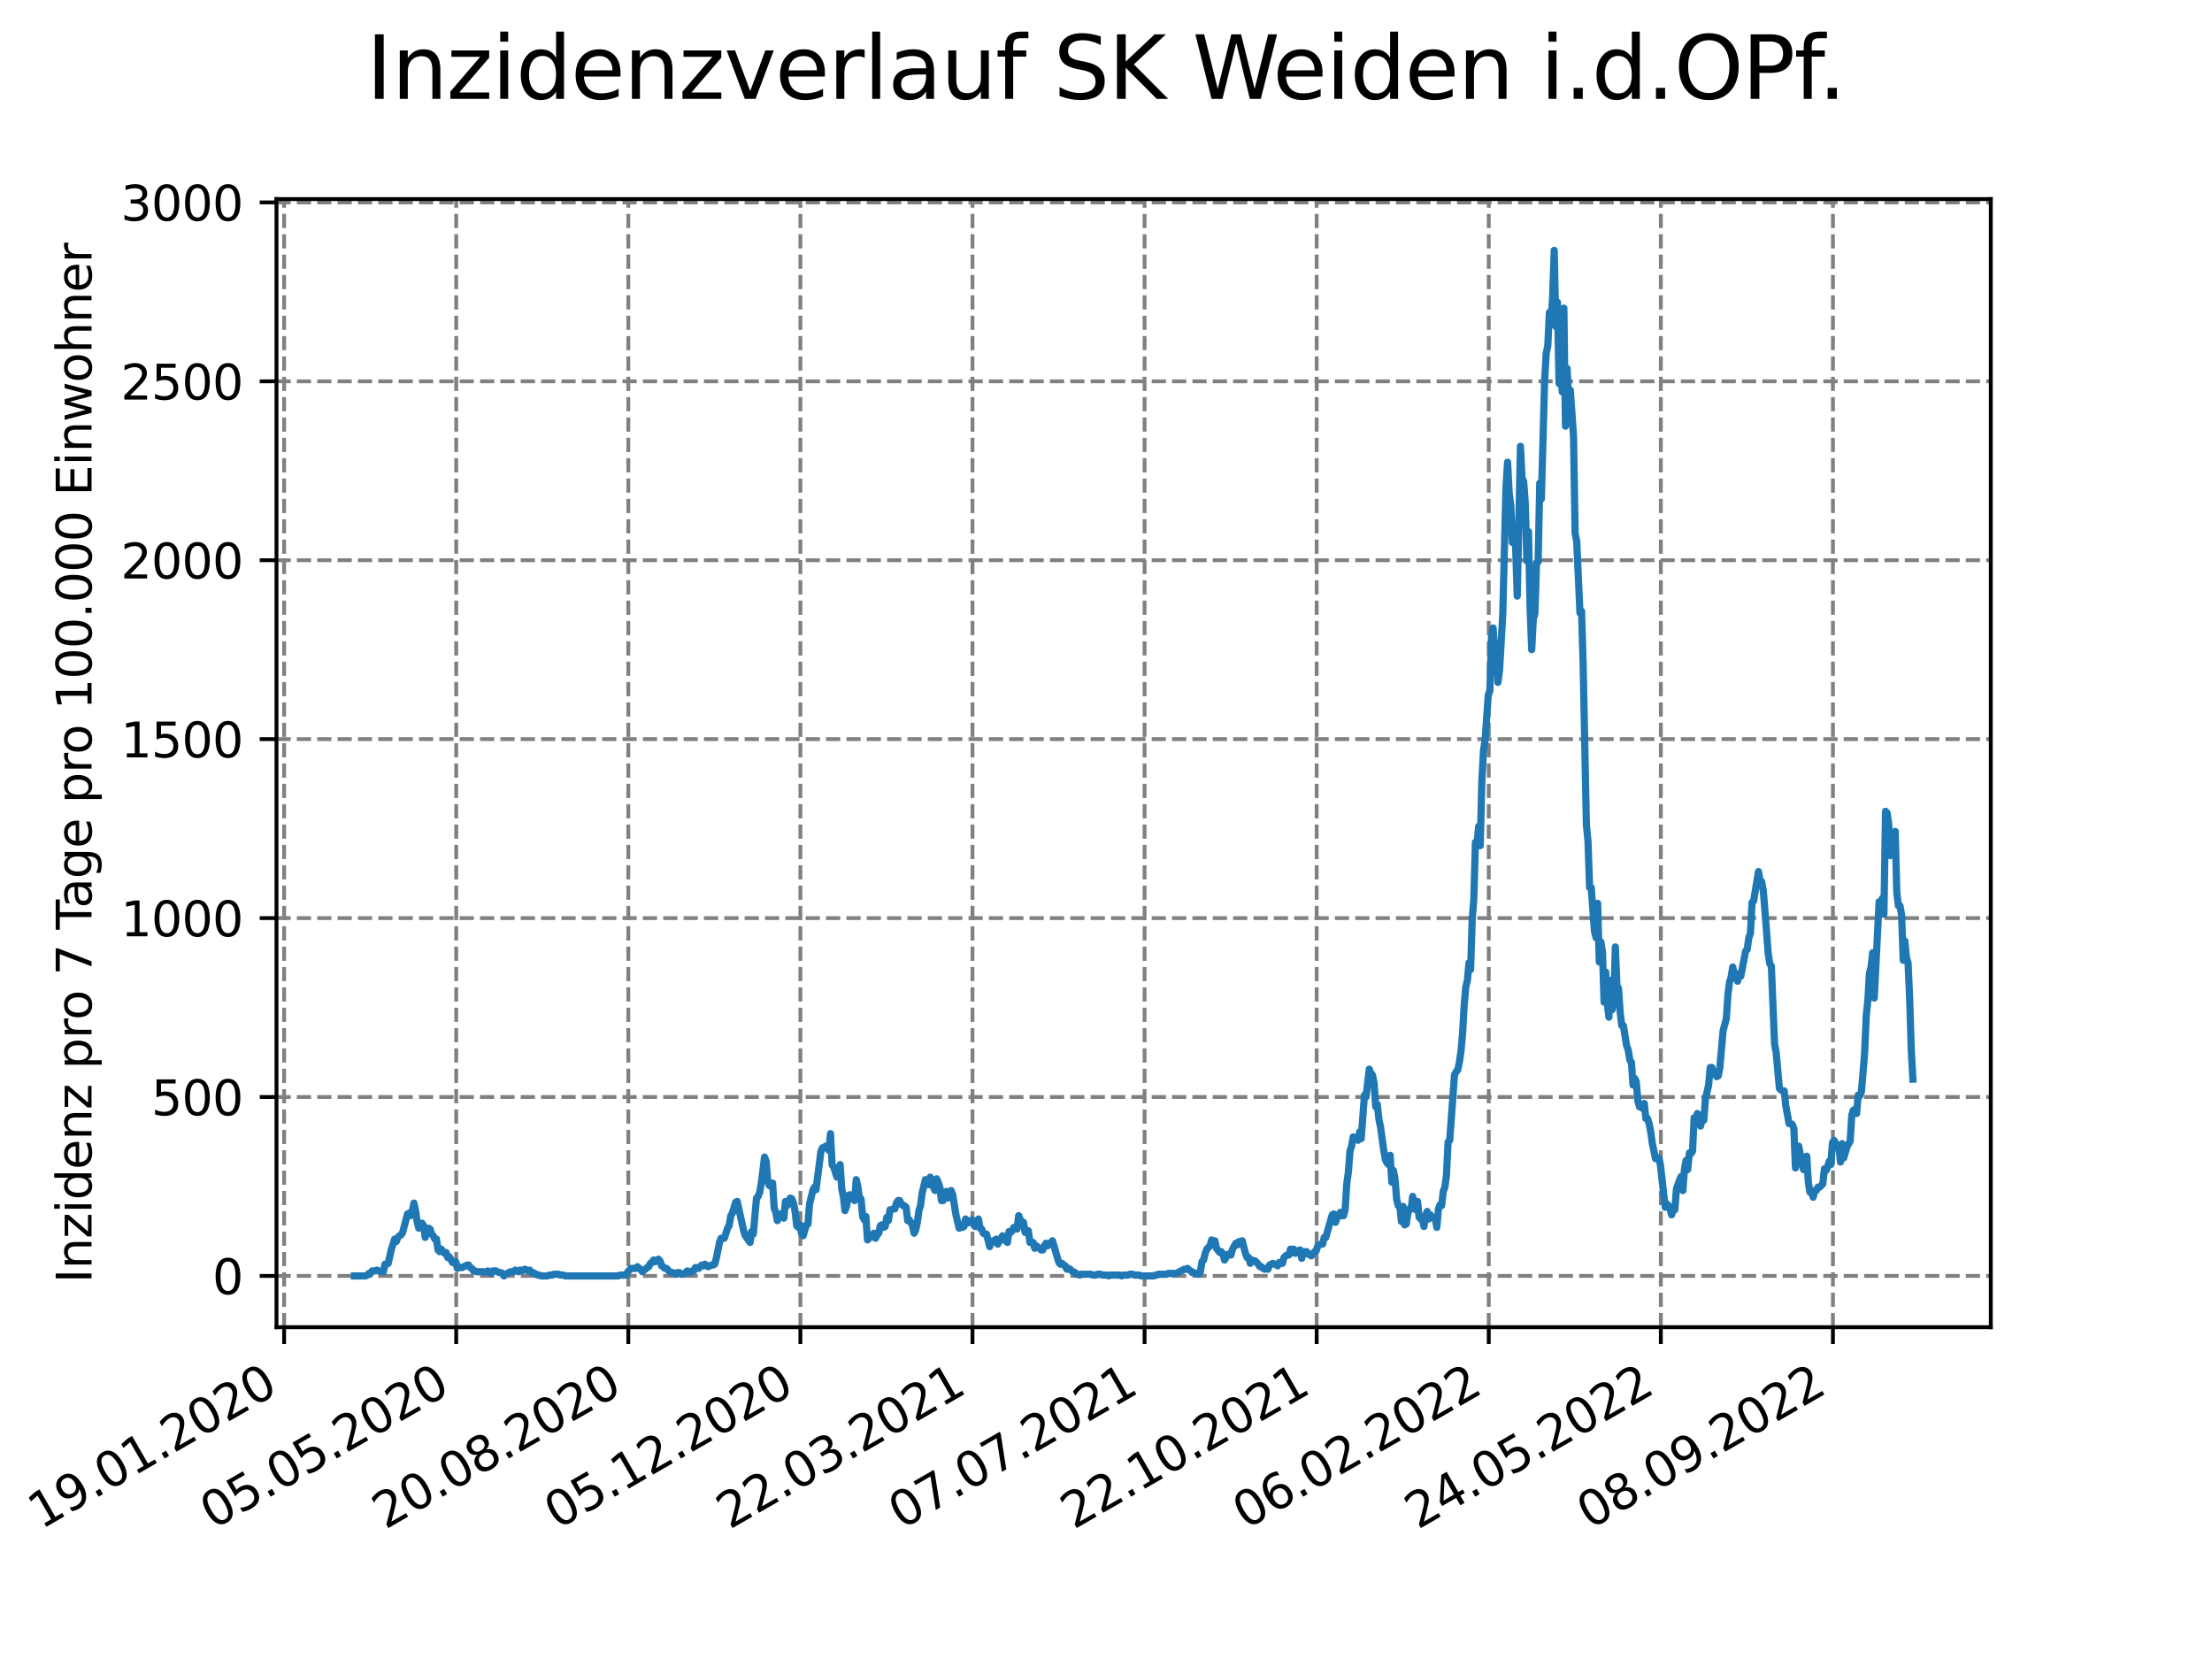 <?xml version="1.0" encoding="utf-8" standalone="no"?>
<!DOCTYPE svg PUBLIC "-//W3C//DTD SVG 1.1//EN"
  "http://www.w3.org/Graphics/SVG/1.1/DTD/svg11.dtd">
<svg xmlns:xlink="http://www.w3.org/1999/xlink" width="460.8pt" height="345.6pt" viewBox="0 0 460.8 345.6" xmlns="http://www.w3.org/2000/svg" version="1.1">
 <defs>
  <style type="text/css">*{stroke-linejoin: round; stroke-linecap: butt}</style>
 </defs>
 <g id="figure_1">
  <g id="patch_1">
   <path d="M 0 345.6 
L 460.8 345.6 
L 460.8 0 
L 0 0 
z
" style="fill: #ffffff"/>
  </g>
  <g id="axes_1">
   <g id="patch_2">
    <path d="M 57.6 276.48 
L 414.72 276.48 
L 414.72 41.472 
L 57.6 41.472 
z
" style="fill: #ffffff"/>
   </g>
   <g id="matplotlib.axis_1">
    <g id="xtick_1">
     <g id="line2d_1">
      <path d="M 59.189 276.48 
L 59.189 41.472 
" clip-path="url(#pbf5e1abeb4)" style="fill: none; stroke-dasharray: 2.96,1.28; stroke-dashoffset: 0; stroke: #808080; stroke-width: 0.8"/>
     </g>
     <g id="line2d_2">
      <defs>
       <path id="m4f4d64943b" d="M 0 0 
L 0 3.5 
" style="stroke: #000000; stroke-width: 0.8"/>
      </defs>
      <g>
       <use xlink:href="#m4f4d64943b" x="59.189" y="276.48" style="stroke: #000000; stroke-width: 0.8"/>
      </g>
     </g>
     <g id="text_1">
      <!-- 19.01.2020 -->
      <g transform="translate(8.563 318.689) rotate(-30) scale(0.1 -0.1)">
       <defs>
        <path id="DejaVuSans-31" d="M 794 531 
L 1825 531 
L 1825 4091 
L 703 3866 
L 703 4441 
L 1819 4666 
L 2450 4666 
L 2450 531 
L 3481 531 
L 3481 0 
L 794 0 
L 794 531 
z
" transform="scale(0.016)"/>
        <path id="DejaVuSans-39" d="M 703 97 
L 703 672 
Q 941 559 1184 500 
Q 1428 441 1663 441 
Q 2288 441 2617 861 
Q 2947 1281 2994 2138 
Q 2813 1869 2534 1725 
Q 2256 1581 1919 1581 
Q 1219 1581 811 2004 
Q 403 2428 403 3163 
Q 403 3881 828 4315 
Q 1253 4750 1959 4750 
Q 2769 4750 3195 4129 
Q 3622 3509 3622 2328 
Q 3622 1225 3098 567 
Q 2575 -91 1691 -91 
Q 1453 -91 1209 -44 
Q 966 3 703 97 
z
M 1959 2075 
Q 2384 2075 2632 2365 
Q 2881 2656 2881 3163 
Q 2881 3666 2632 3958 
Q 2384 4250 1959 4250 
Q 1534 4250 1286 3958 
Q 1038 3666 1038 3163 
Q 1038 2656 1286 2365 
Q 1534 2075 1959 2075 
z
" transform="scale(0.016)"/>
        <path id="DejaVuSans-2e" d="M 684 794 
L 1344 794 
L 1344 0 
L 684 0 
L 684 794 
z
" transform="scale(0.016)"/>
        <path id="DejaVuSans-30" d="M 2034 4250 
Q 1547 4250 1301 3770 
Q 1056 3291 1056 2328 
Q 1056 1369 1301 889 
Q 1547 409 2034 409 
Q 2525 409 2770 889 
Q 3016 1369 3016 2328 
Q 3016 3291 2770 3770 
Q 2525 4250 2034 4250 
z
M 2034 4750 
Q 2819 4750 3233 4129 
Q 3647 3509 3647 2328 
Q 3647 1150 3233 529 
Q 2819 -91 2034 -91 
Q 1250 -91 836 529 
Q 422 1150 422 2328 
Q 422 3509 836 4129 
Q 1250 4750 2034 4750 
z
" transform="scale(0.016)"/>
        <path id="DejaVuSans-32" d="M 1228 531 
L 3431 531 
L 3431 0 
L 469 0 
L 469 531 
Q 828 903 1448 1529 
Q 2069 2156 2228 2338 
Q 2531 2678 2651 2914 
Q 2772 3150 2772 3378 
Q 2772 3750 2511 3984 
Q 2250 4219 1831 4219 
Q 1534 4219 1204 4116 
Q 875 4013 500 3803 
L 500 4441 
Q 881 4594 1212 4672 
Q 1544 4750 1819 4750 
Q 2544 4750 2975 4387 
Q 3406 4025 3406 3419 
Q 3406 3131 3298 2873 
Q 3191 2616 2906 2266 
Q 2828 2175 2409 1742 
Q 1991 1309 1228 531 
z
" transform="scale(0.016)"/>
       </defs>
       <use xlink:href="#DejaVuSans-31"/>
       <use xlink:href="#DejaVuSans-39" x="63.623"/>
       <use xlink:href="#DejaVuSans-2e" x="127.246"/>
       <use xlink:href="#DejaVuSans-30" x="159.033"/>
       <use xlink:href="#DejaVuSans-31" x="222.656"/>
       <use xlink:href="#DejaVuSans-2e" x="286.279"/>
       <use xlink:href="#DejaVuSans-32" x="318.066"/>
       <use xlink:href="#DejaVuSans-30" x="381.689"/>
       <use xlink:href="#DejaVuSans-32" x="445.312"/>
       <use xlink:href="#DejaVuSans-30" x="508.936"/>
      </g>
     </g>
    </g>
    <g id="xtick_2">
     <g id="line2d_3">
      <path d="M 95.038 276.48 
L 95.038 41.472 
" clip-path="url(#pbf5e1abeb4)" style="fill: none; stroke-dasharray: 2.96,1.28; stroke-dashoffset: 0; stroke: #808080; stroke-width: 0.8"/>
     </g>
     <g id="line2d_4">
      <g>
       <use xlink:href="#m4f4d64943b" x="95.038" y="276.48" style="stroke: #000000; stroke-width: 0.8"/>
      </g>
     </g>
     <g id="text_2">
      <!-- 05.05.2020 -->
      <g transform="translate(44.413 318.689) rotate(-30) scale(0.1 -0.1)">
       <defs>
        <path id="DejaVuSans-35" d="M 691 4666 
L 3169 4666 
L 3169 4134 
L 1269 4134 
L 1269 2991 
Q 1406 3038 1543 3061 
Q 1681 3084 1819 3084 
Q 2600 3084 3056 2656 
Q 3513 2228 3513 1497 
Q 3513 744 3044 326 
Q 2575 -91 1722 -91 
Q 1428 -91 1123 -41 
Q 819 9 494 109 
L 494 744 
Q 775 591 1075 516 
Q 1375 441 1709 441 
Q 2250 441 2565 725 
Q 2881 1009 2881 1497 
Q 2881 1984 2565 2268 
Q 2250 2553 1709 2553 
Q 1456 2553 1204 2497 
Q 953 2441 691 2322 
L 691 4666 
z
" transform="scale(0.016)"/>
       </defs>
       <use xlink:href="#DejaVuSans-30"/>
       <use xlink:href="#DejaVuSans-35" x="63.623"/>
       <use xlink:href="#DejaVuSans-2e" x="127.246"/>
       <use xlink:href="#DejaVuSans-30" x="159.033"/>
       <use xlink:href="#DejaVuSans-35" x="222.656"/>
       <use xlink:href="#DejaVuSans-2e" x="286.279"/>
       <use xlink:href="#DejaVuSans-32" x="318.066"/>
       <use xlink:href="#DejaVuSans-30" x="381.689"/>
       <use xlink:href="#DejaVuSans-32" x="445.312"/>
       <use xlink:href="#DejaVuSans-30" x="508.936"/>
      </g>
     </g>
    </g>
    <g id="xtick_3">
     <g id="line2d_5">
      <path d="M 130.887 276.48 
L 130.887 41.472 
" clip-path="url(#pbf5e1abeb4)" style="fill: none; stroke-dasharray: 2.96,1.28; stroke-dashoffset: 0; stroke: #808080; stroke-width: 0.8"/>
     </g>
     <g id="line2d_6">
      <g>
       <use xlink:href="#m4f4d64943b" x="130.887" y="276.48" style="stroke: #000000; stroke-width: 0.8"/>
      </g>
     </g>
     <g id="text_3">
      <!-- 20.08.2020 -->
      <g transform="translate(80.262 318.689) rotate(-30) scale(0.1 -0.1)">
       <defs>
        <path id="DejaVuSans-38" d="M 2034 2216 
Q 1584 2216 1326 1975 
Q 1069 1734 1069 1313 
Q 1069 891 1326 650 
Q 1584 409 2034 409 
Q 2484 409 2743 651 
Q 3003 894 3003 1313 
Q 3003 1734 2745 1975 
Q 2488 2216 2034 2216 
z
M 1403 2484 
Q 997 2584 770 2862 
Q 544 3141 544 3541 
Q 544 4100 942 4425 
Q 1341 4750 2034 4750 
Q 2731 4750 3128 4425 
Q 3525 4100 3525 3541 
Q 3525 3141 3298 2862 
Q 3072 2584 2669 2484 
Q 3125 2378 3379 2068 
Q 3634 1759 3634 1313 
Q 3634 634 3220 271 
Q 2806 -91 2034 -91 
Q 1263 -91 848 271 
Q 434 634 434 1313 
Q 434 1759 690 2068 
Q 947 2378 1403 2484 
z
M 1172 3481 
Q 1172 3119 1398 2916 
Q 1625 2713 2034 2713 
Q 2441 2713 2670 2916 
Q 2900 3119 2900 3481 
Q 2900 3844 2670 4047 
Q 2441 4250 2034 4250 
Q 1625 4250 1398 4047 
Q 1172 3844 1172 3481 
z
" transform="scale(0.016)"/>
       </defs>
       <use xlink:href="#DejaVuSans-32"/>
       <use xlink:href="#DejaVuSans-30" x="63.623"/>
       <use xlink:href="#DejaVuSans-2e" x="127.246"/>
       <use xlink:href="#DejaVuSans-30" x="159.033"/>
       <use xlink:href="#DejaVuSans-38" x="222.656"/>
       <use xlink:href="#DejaVuSans-2e" x="286.279"/>
       <use xlink:href="#DejaVuSans-32" x="318.066"/>
       <use xlink:href="#DejaVuSans-30" x="381.689"/>
       <use xlink:href="#DejaVuSans-32" x="445.312"/>
       <use xlink:href="#DejaVuSans-30" x="508.936"/>
      </g>
     </g>
    </g>
    <g id="xtick_4">
     <g id="line2d_7">
      <path d="M 166.737 276.48 
L 166.737 41.472 
" clip-path="url(#pbf5e1abeb4)" style="fill: none; stroke-dasharray: 2.96,1.28; stroke-dashoffset: 0; stroke: #808080; stroke-width: 0.8"/>
     </g>
     <g id="line2d_8">
      <g>
       <use xlink:href="#m4f4d64943b" x="166.737" y="276.48" style="stroke: #000000; stroke-width: 0.8"/>
      </g>
     </g>
     <g id="text_4">
      <!-- 05.12.2020 -->
      <g transform="translate(116.112 318.689) rotate(-30) scale(0.1 -0.1)">
       <use xlink:href="#DejaVuSans-30"/>
       <use xlink:href="#DejaVuSans-35" x="63.623"/>
       <use xlink:href="#DejaVuSans-2e" x="127.246"/>
       <use xlink:href="#DejaVuSans-31" x="159.033"/>
       <use xlink:href="#DejaVuSans-32" x="222.656"/>
       <use xlink:href="#DejaVuSans-2e" x="286.279"/>
       <use xlink:href="#DejaVuSans-32" x="318.066"/>
       <use xlink:href="#DejaVuSans-30" x="381.689"/>
       <use xlink:href="#DejaVuSans-32" x="445.312"/>
       <use xlink:href="#DejaVuSans-30" x="508.936"/>
      </g>
     </g>
    </g>
    <g id="xtick_5">
     <g id="line2d_9">
      <path d="M 202.586 276.48 
L 202.586 41.472 
" clip-path="url(#pbf5e1abeb4)" style="fill: none; stroke-dasharray: 2.96,1.28; stroke-dashoffset: 0; stroke: #808080; stroke-width: 0.8"/>
     </g>
     <g id="line2d_10">
      <g>
       <use xlink:href="#m4f4d64943b" x="202.586" y="276.48" style="stroke: #000000; stroke-width: 0.8"/>
      </g>
     </g>
     <g id="text_5">
      <!-- 22.03.2021 -->
      <g transform="translate(151.961 318.689) rotate(-30) scale(0.1 -0.1)">
       <defs>
        <path id="DejaVuSans-33" d="M 2597 2516 
Q 3050 2419 3304 2112 
Q 3559 1806 3559 1356 
Q 3559 666 3084 287 
Q 2609 -91 1734 -91 
Q 1441 -91 1130 -33 
Q 819 25 488 141 
L 488 750 
Q 750 597 1062 519 
Q 1375 441 1716 441 
Q 2309 441 2620 675 
Q 2931 909 2931 1356 
Q 2931 1769 2642 2001 
Q 2353 2234 1838 2234 
L 1294 2234 
L 1294 2753 
L 1863 2753 
Q 2328 2753 2575 2939 
Q 2822 3125 2822 3475 
Q 2822 3834 2567 4026 
Q 2313 4219 1838 4219 
Q 1578 4219 1281 4162 
Q 984 4106 628 3988 
L 628 4550 
Q 988 4650 1302 4700 
Q 1616 4750 1894 4750 
Q 2613 4750 3031 4423 
Q 3450 4097 3450 3541 
Q 3450 3153 3228 2886 
Q 3006 2619 2597 2516 
z
" transform="scale(0.016)"/>
       </defs>
       <use xlink:href="#DejaVuSans-32"/>
       <use xlink:href="#DejaVuSans-32" x="63.623"/>
       <use xlink:href="#DejaVuSans-2e" x="127.246"/>
       <use xlink:href="#DejaVuSans-30" x="159.033"/>
       <use xlink:href="#DejaVuSans-33" x="222.656"/>
       <use xlink:href="#DejaVuSans-2e" x="286.279"/>
       <use xlink:href="#DejaVuSans-32" x="318.066"/>
       <use xlink:href="#DejaVuSans-30" x="381.689"/>
       <use xlink:href="#DejaVuSans-32" x="445.312"/>
       <use xlink:href="#DejaVuSans-31" x="508.936"/>
      </g>
     </g>
    </g>
    <g id="xtick_6">
     <g id="line2d_11">
      <path d="M 238.435 276.48 
L 238.435 41.472 
" clip-path="url(#pbf5e1abeb4)" style="fill: none; stroke-dasharray: 2.96,1.28; stroke-dashoffset: 0; stroke: #808080; stroke-width: 0.8"/>
     </g>
     <g id="line2d_12">
      <g>
       <use xlink:href="#m4f4d64943b" x="238.435" y="276.48" style="stroke: #000000; stroke-width: 0.8"/>
      </g>
     </g>
     <g id="text_6">
      <!-- 07.07.2021 -->
      <g transform="translate(187.81 318.689) rotate(-30) scale(0.1 -0.1)">
       <defs>
        <path id="DejaVuSans-37" d="M 525 4666 
L 3525 4666 
L 3525 4397 
L 1831 0 
L 1172 0 
L 2766 4134 
L 525 4134 
L 525 4666 
z
" transform="scale(0.016)"/>
       </defs>
       <use xlink:href="#DejaVuSans-30"/>
       <use xlink:href="#DejaVuSans-37" x="63.623"/>
       <use xlink:href="#DejaVuSans-2e" x="127.246"/>
       <use xlink:href="#DejaVuSans-30" x="159.033"/>
       <use xlink:href="#DejaVuSans-37" x="222.656"/>
       <use xlink:href="#DejaVuSans-2e" x="286.279"/>
       <use xlink:href="#DejaVuSans-32" x="318.066"/>
       <use xlink:href="#DejaVuSans-30" x="381.689"/>
       <use xlink:href="#DejaVuSans-32" x="445.312"/>
       <use xlink:href="#DejaVuSans-31" x="508.936"/>
      </g>
     </g>
    </g>
    <g id="xtick_7">
     <g id="line2d_13">
      <path d="M 274.285 276.48 
L 274.285 41.472 
" clip-path="url(#pbf5e1abeb4)" style="fill: none; stroke-dasharray: 2.96,1.28; stroke-dashoffset: 0; stroke: #808080; stroke-width: 0.8"/>
     </g>
     <g id="line2d_14">
      <g>
       <use xlink:href="#m4f4d64943b" x="274.285" y="276.48" style="stroke: #000000; stroke-width: 0.8"/>
      </g>
     </g>
     <g id="text_7">
      <!-- 22.10.2021 -->
      <g transform="translate(223.66 318.689) rotate(-30) scale(0.1 -0.1)">
       <use xlink:href="#DejaVuSans-32"/>
       <use xlink:href="#DejaVuSans-32" x="63.623"/>
       <use xlink:href="#DejaVuSans-2e" x="127.246"/>
       <use xlink:href="#DejaVuSans-31" x="159.033"/>
       <use xlink:href="#DejaVuSans-30" x="222.656"/>
       <use xlink:href="#DejaVuSans-2e" x="286.279"/>
       <use xlink:href="#DejaVuSans-32" x="318.066"/>
       <use xlink:href="#DejaVuSans-30" x="381.689"/>
       <use xlink:href="#DejaVuSans-32" x="445.312"/>
       <use xlink:href="#DejaVuSans-31" x="508.936"/>
      </g>
     </g>
    </g>
    <g id="xtick_8">
     <g id="line2d_15">
      <path d="M 310.134 276.48 
L 310.134 41.472 
" clip-path="url(#pbf5e1abeb4)" style="fill: none; stroke-dasharray: 2.96,1.28; stroke-dashoffset: 0; stroke: #808080; stroke-width: 0.8"/>
     </g>
     <g id="line2d_16">
      <g>
       <use xlink:href="#m4f4d64943b" x="310.134" y="276.48" style="stroke: #000000; stroke-width: 0.8"/>
      </g>
     </g>
     <g id="text_8">
      <!-- 06.02.2022 -->
      <g transform="translate(259.509 318.689) rotate(-30) scale(0.1 -0.1)">
       <defs>
        <path id="DejaVuSans-36" d="M 2113 2584 
Q 1688 2584 1439 2293 
Q 1191 2003 1191 1497 
Q 1191 994 1439 701 
Q 1688 409 2113 409 
Q 2538 409 2786 701 
Q 3034 994 3034 1497 
Q 3034 2003 2786 2293 
Q 2538 2584 2113 2584 
z
M 3366 4563 
L 3366 3988 
Q 3128 4100 2886 4159 
Q 2644 4219 2406 4219 
Q 1781 4219 1451 3797 
Q 1122 3375 1075 2522 
Q 1259 2794 1537 2939 
Q 1816 3084 2150 3084 
Q 2853 3084 3261 2657 
Q 3669 2231 3669 1497 
Q 3669 778 3244 343 
Q 2819 -91 2113 -91 
Q 1303 -91 875 529 
Q 447 1150 447 2328 
Q 447 3434 972 4092 
Q 1497 4750 2381 4750 
Q 2619 4750 2861 4703 
Q 3103 4656 3366 4563 
z
" transform="scale(0.016)"/>
       </defs>
       <use xlink:href="#DejaVuSans-30"/>
       <use xlink:href="#DejaVuSans-36" x="63.623"/>
       <use xlink:href="#DejaVuSans-2e" x="127.246"/>
       <use xlink:href="#DejaVuSans-30" x="159.033"/>
       <use xlink:href="#DejaVuSans-32" x="222.656"/>
       <use xlink:href="#DejaVuSans-2e" x="286.279"/>
       <use xlink:href="#DejaVuSans-32" x="318.066"/>
       <use xlink:href="#DejaVuSans-30" x="381.689"/>
       <use xlink:href="#DejaVuSans-32" x="445.312"/>
       <use xlink:href="#DejaVuSans-32" x="508.936"/>
      </g>
     </g>
    </g>
    <g id="xtick_9">
     <g id="line2d_17">
      <path d="M 345.984 276.48 
L 345.984 41.472 
" clip-path="url(#pbf5e1abeb4)" style="fill: none; stroke-dasharray: 2.96,1.28; stroke-dashoffset: 0; stroke: #808080; stroke-width: 0.8"/>
     </g>
     <g id="line2d_18">
      <g>
       <use xlink:href="#m4f4d64943b" x="345.984" y="276.48" style="stroke: #000000; stroke-width: 0.8"/>
      </g>
     </g>
     <g id="text_9">
      <!-- 24.05.2022 -->
      <g transform="translate(295.358 318.689) rotate(-30) scale(0.1 -0.1)">
       <defs>
        <path id="DejaVuSans-34" d="M 2419 4116 
L 825 1625 
L 2419 1625 
L 2419 4116 
z
M 2253 4666 
L 3047 4666 
L 3047 1625 
L 3713 1625 
L 3713 1100 
L 3047 1100 
L 3047 0 
L 2419 0 
L 2419 1100 
L 313 1100 
L 313 1709 
L 2253 4666 
z
" transform="scale(0.016)"/>
       </defs>
       <use xlink:href="#DejaVuSans-32"/>
       <use xlink:href="#DejaVuSans-34" x="63.623"/>
       <use xlink:href="#DejaVuSans-2e" x="127.246"/>
       <use xlink:href="#DejaVuSans-30" x="159.033"/>
       <use xlink:href="#DejaVuSans-35" x="222.656"/>
       <use xlink:href="#DejaVuSans-2e" x="286.279"/>
       <use xlink:href="#DejaVuSans-32" x="318.066"/>
       <use xlink:href="#DejaVuSans-30" x="381.689"/>
       <use xlink:href="#DejaVuSans-32" x="445.312"/>
       <use xlink:href="#DejaVuSans-32" x="508.936"/>
      </g>
     </g>
    </g>
    <g id="xtick_10">
     <g id="line2d_19">
      <path d="M 381.833 276.48 
L 381.833 41.472 
" clip-path="url(#pbf5e1abeb4)" style="fill: none; stroke-dasharray: 2.96,1.28; stroke-dashoffset: 0; stroke: #808080; stroke-width: 0.8"/>
     </g>
     <g id="line2d_20">
      <g>
       <use xlink:href="#m4f4d64943b" x="381.833" y="276.48" style="stroke: #000000; stroke-width: 0.8"/>
      </g>
     </g>
     <g id="text_10">
      <!-- 08.09.2022 -->
      <g transform="translate(331.208 318.689) rotate(-30) scale(0.1 -0.1)">
       <use xlink:href="#DejaVuSans-30"/>
       <use xlink:href="#DejaVuSans-38" x="63.623"/>
       <use xlink:href="#DejaVuSans-2e" x="127.246"/>
       <use xlink:href="#DejaVuSans-30" x="159.033"/>
       <use xlink:href="#DejaVuSans-39" x="222.656"/>
       <use xlink:href="#DejaVuSans-2e" x="286.279"/>
       <use xlink:href="#DejaVuSans-32" x="318.066"/>
       <use xlink:href="#DejaVuSans-30" x="381.689"/>
       <use xlink:href="#DejaVuSans-32" x="445.312"/>
       <use xlink:href="#DejaVuSans-32" x="508.936"/>
      </g>
     </g>
    </g>
   </g>
   <g id="matplotlib.axis_2">
    <g id="ytick_1">
     <g id="line2d_21">
      <path d="M 57.6 265.798 
L 414.72 265.798 
" clip-path="url(#pbf5e1abeb4)" style="fill: none; stroke-dasharray: 2.96,1.28; stroke-dashoffset: 0; stroke: #808080; stroke-width: 0.8"/>
     </g>
     <g id="line2d_22">
      <defs>
       <path id="m6589ecef2b" d="M 0 0 
L -3.5 0 
" style="stroke: #000000; stroke-width: 0.8"/>
      </defs>
      <g>
       <use xlink:href="#m6589ecef2b" x="57.6" y="265.798" style="stroke: #000000; stroke-width: 0.8"/>
      </g>
     </g>
     <g id="text_11">
      <!-- 0 -->
      <g transform="translate(44.237 269.597) scale(0.1 -0.1)">
       <use xlink:href="#DejaVuSans-30"/>
      </g>
     </g>
    </g>
    <g id="ytick_2">
     <g id="line2d_23">
      <path d="M 57.6 228.525 
L 414.72 228.525 
" clip-path="url(#pbf5e1abeb4)" style="fill: none; stroke-dasharray: 2.96,1.28; stroke-dashoffset: 0; stroke: #808080; stroke-width: 0.8"/>
     </g>
     <g id="line2d_24">
      <g>
       <use xlink:href="#m6589ecef2b" x="57.6" y="228.525" style="stroke: #000000; stroke-width: 0.8"/>
      </g>
     </g>
     <g id="text_12">
      <!-- 500 -->
      <g transform="translate(31.512 232.325) scale(0.1 -0.1)">
       <use xlink:href="#DejaVuSans-35"/>
       <use xlink:href="#DejaVuSans-30" x="63.623"/>
       <use xlink:href="#DejaVuSans-30" x="127.246"/>
      </g>
     </g>
    </g>
    <g id="ytick_3">
     <g id="line2d_25">
      <path d="M 57.6 191.253 
L 414.72 191.253 
" clip-path="url(#pbf5e1abeb4)" style="fill: none; stroke-dasharray: 2.96,1.28; stroke-dashoffset: 0; stroke: #808080; stroke-width: 0.8"/>
     </g>
     <g id="line2d_26">
      <g>
       <use xlink:href="#m6589ecef2b" x="57.6" y="191.253" style="stroke: #000000; stroke-width: 0.8"/>
      </g>
     </g>
     <g id="text_13">
      <!-- 1000 -->
      <g transform="translate(25.15 195.052) scale(0.1 -0.1)">
       <use xlink:href="#DejaVuSans-31"/>
       <use xlink:href="#DejaVuSans-30" x="63.623"/>
       <use xlink:href="#DejaVuSans-30" x="127.246"/>
       <use xlink:href="#DejaVuSans-30" x="190.869"/>
      </g>
     </g>
    </g>
    <g id="ytick_4">
     <g id="line2d_27">
      <path d="M 57.6 153.98 
L 414.72 153.98 
" clip-path="url(#pbf5e1abeb4)" style="fill: none; stroke-dasharray: 2.96,1.28; stroke-dashoffset: 0; stroke: #808080; stroke-width: 0.8"/>
     </g>
     <g id="line2d_28">
      <g>
       <use xlink:href="#m6589ecef2b" x="57.6" y="153.98" style="stroke: #000000; stroke-width: 0.8"/>
      </g>
     </g>
     <g id="text_14">
      <!-- 1500 -->
      <g transform="translate(25.15 157.779) scale(0.1 -0.1)">
       <use xlink:href="#DejaVuSans-31"/>
       <use xlink:href="#DejaVuSans-35" x="63.623"/>
       <use xlink:href="#DejaVuSans-30" x="127.246"/>
       <use xlink:href="#DejaVuSans-30" x="190.869"/>
      </g>
     </g>
    </g>
    <g id="ytick_5">
     <g id="line2d_29">
      <path d="M 57.6 116.708 
L 414.72 116.708 
" clip-path="url(#pbf5e1abeb4)" style="fill: none; stroke-dasharray: 2.96,1.28; stroke-dashoffset: 0; stroke: #808080; stroke-width: 0.8"/>
     </g>
     <g id="line2d_30">
      <g>
       <use xlink:href="#m6589ecef2b" x="57.6" y="116.708" style="stroke: #000000; stroke-width: 0.8"/>
      </g>
     </g>
     <g id="text_15">
      <!-- 2000 -->
      <g transform="translate(25.15 120.507) scale(0.1 -0.1)">
       <use xlink:href="#DejaVuSans-32"/>
       <use xlink:href="#DejaVuSans-30" x="63.623"/>
       <use xlink:href="#DejaVuSans-30" x="127.246"/>
       <use xlink:href="#DejaVuSans-30" x="190.869"/>
      </g>
     </g>
    </g>
    <g id="ytick_6">
     <g id="line2d_31">
      <path d="M 57.6 79.435 
L 414.72 79.435 
" clip-path="url(#pbf5e1abeb4)" style="fill: none; stroke-dasharray: 2.96,1.28; stroke-dashoffset: 0; stroke: #808080; stroke-width: 0.8"/>
     </g>
     <g id="line2d_32">
      <g>
       <use xlink:href="#m6589ecef2b" x="57.6" y="79.435" style="stroke: #000000; stroke-width: 0.8"/>
      </g>
     </g>
     <g id="text_16">
      <!-- 2500 -->
      <g transform="translate(25.15 83.234) scale(0.1 -0.1)">
       <use xlink:href="#DejaVuSans-32"/>
       <use xlink:href="#DejaVuSans-35" x="63.623"/>
       <use xlink:href="#DejaVuSans-30" x="127.246"/>
       <use xlink:href="#DejaVuSans-30" x="190.869"/>
      </g>
     </g>
    </g>
    <g id="ytick_7">
     <g id="line2d_33">
      <path d="M 57.6 42.163 
L 414.72 42.163 
" clip-path="url(#pbf5e1abeb4)" style="fill: none; stroke-dasharray: 2.96,1.28; stroke-dashoffset: 0; stroke: #808080; stroke-width: 0.8"/>
     </g>
     <g id="line2d_34">
      <g>
       <use xlink:href="#m6589ecef2b" x="57.6" y="42.163" style="stroke: #000000; stroke-width: 0.8"/>
      </g>
     </g>
     <g id="text_17">
      <!-- 3000 -->
      <g transform="translate(25.15 45.962) scale(0.1 -0.1)">
       <use xlink:href="#DejaVuSans-33"/>
       <use xlink:href="#DejaVuSans-30" x="63.623"/>
       <use xlink:href="#DejaVuSans-30" x="127.246"/>
       <use xlink:href="#DejaVuSans-30" x="190.869"/>
      </g>
     </g>
    </g>
    <g id="text_18">
     <!-- Inzidenz pro 7 Tage pro 100.000 Einwohner -->
     <g transform="translate(19.07 267.301) rotate(-90) scale(0.1 -0.1)">
      <defs>
       <path id="DejaVuSans-49" d="M 628 4666 
L 1259 4666 
L 1259 0 
L 628 0 
L 628 4666 
z
" transform="scale(0.016)"/>
       <path id="DejaVuSans-6e" d="M 3513 2113 
L 3513 0 
L 2938 0 
L 2938 2094 
Q 2938 2591 2744 2837 
Q 2550 3084 2163 3084 
Q 1697 3084 1428 2787 
Q 1159 2491 1159 1978 
L 1159 0 
L 581 0 
L 581 3500 
L 1159 3500 
L 1159 2956 
Q 1366 3272 1645 3428 
Q 1925 3584 2291 3584 
Q 2894 3584 3203 3211 
Q 3513 2838 3513 2113 
z
" transform="scale(0.016)"/>
       <path id="DejaVuSans-7a" d="M 353 3500 
L 3084 3500 
L 3084 2975 
L 922 459 
L 3084 459 
L 3084 0 
L 275 0 
L 275 525 
L 2438 3041 
L 353 3041 
L 353 3500 
z
" transform="scale(0.016)"/>
       <path id="DejaVuSans-69" d="M 603 3500 
L 1178 3500 
L 1178 0 
L 603 0 
L 603 3500 
z
M 603 4863 
L 1178 4863 
L 1178 4134 
L 603 4134 
L 603 4863 
z
" transform="scale(0.016)"/>
       <path id="DejaVuSans-64" d="M 2906 2969 
L 2906 4863 
L 3481 4863 
L 3481 0 
L 2906 0 
L 2906 525 
Q 2725 213 2448 61 
Q 2172 -91 1784 -91 
Q 1150 -91 751 415 
Q 353 922 353 1747 
Q 353 2572 751 3078 
Q 1150 3584 1784 3584 
Q 2172 3584 2448 3432 
Q 2725 3281 2906 2969 
z
M 947 1747 
Q 947 1113 1208 752 
Q 1469 391 1925 391 
Q 2381 391 2643 752 
Q 2906 1113 2906 1747 
Q 2906 2381 2643 2742 
Q 2381 3103 1925 3103 
Q 1469 3103 1208 2742 
Q 947 2381 947 1747 
z
" transform="scale(0.016)"/>
       <path id="DejaVuSans-65" d="M 3597 1894 
L 3597 1613 
L 953 1613 
Q 991 1019 1311 708 
Q 1631 397 2203 397 
Q 2534 397 2845 478 
Q 3156 559 3463 722 
L 3463 178 
Q 3153 47 2828 -22 
Q 2503 -91 2169 -91 
Q 1331 -91 842 396 
Q 353 884 353 1716 
Q 353 2575 817 3079 
Q 1281 3584 2069 3584 
Q 2775 3584 3186 3129 
Q 3597 2675 3597 1894 
z
M 3022 2063 
Q 3016 2534 2758 2815 
Q 2500 3097 2075 3097 
Q 1594 3097 1305 2825 
Q 1016 2553 972 2059 
L 3022 2063 
z
" transform="scale(0.016)"/>
       <path id="DejaVuSans-20" transform="scale(0.016)"/>
       <path id="DejaVuSans-70" d="M 1159 525 
L 1159 -1331 
L 581 -1331 
L 581 3500 
L 1159 3500 
L 1159 2969 
Q 1341 3281 1617 3432 
Q 1894 3584 2278 3584 
Q 2916 3584 3314 3078 
Q 3713 2572 3713 1747 
Q 3713 922 3314 415 
Q 2916 -91 2278 -91 
Q 1894 -91 1617 61 
Q 1341 213 1159 525 
z
M 3116 1747 
Q 3116 2381 2855 2742 
Q 2594 3103 2138 3103 
Q 1681 3103 1420 2742 
Q 1159 2381 1159 1747 
Q 1159 1113 1420 752 
Q 1681 391 2138 391 
Q 2594 391 2855 752 
Q 3116 1113 3116 1747 
z
" transform="scale(0.016)"/>
       <path id="DejaVuSans-72" d="M 2631 2963 
Q 2534 3019 2420 3045 
Q 2306 3072 2169 3072 
Q 1681 3072 1420 2755 
Q 1159 2438 1159 1844 
L 1159 0 
L 581 0 
L 581 3500 
L 1159 3500 
L 1159 2956 
Q 1341 3275 1631 3429 
Q 1922 3584 2338 3584 
Q 2397 3584 2469 3576 
Q 2541 3569 2628 3553 
L 2631 2963 
z
" transform="scale(0.016)"/>
       <path id="DejaVuSans-6f" d="M 1959 3097 
Q 1497 3097 1228 2736 
Q 959 2375 959 1747 
Q 959 1119 1226 758 
Q 1494 397 1959 397 
Q 2419 397 2687 759 
Q 2956 1122 2956 1747 
Q 2956 2369 2687 2733 
Q 2419 3097 1959 3097 
z
M 1959 3584 
Q 2709 3584 3137 3096 
Q 3566 2609 3566 1747 
Q 3566 888 3137 398 
Q 2709 -91 1959 -91 
Q 1206 -91 779 398 
Q 353 888 353 1747 
Q 353 2609 779 3096 
Q 1206 3584 1959 3584 
z
" transform="scale(0.016)"/>
       <path id="DejaVuSans-54" d="M -19 4666 
L 3928 4666 
L 3928 4134 
L 2272 4134 
L 2272 0 
L 1638 0 
L 1638 4134 
L -19 4134 
L -19 4666 
z
" transform="scale(0.016)"/>
       <path id="DejaVuSans-61" d="M 2194 1759 
Q 1497 1759 1228 1600 
Q 959 1441 959 1056 
Q 959 750 1161 570 
Q 1363 391 1709 391 
Q 2188 391 2477 730 
Q 2766 1069 2766 1631 
L 2766 1759 
L 2194 1759 
z
M 3341 1997 
L 3341 0 
L 2766 0 
L 2766 531 
Q 2569 213 2275 61 
Q 1981 -91 1556 -91 
Q 1019 -91 701 211 
Q 384 513 384 1019 
Q 384 1609 779 1909 
Q 1175 2209 1959 2209 
L 2766 2209 
L 2766 2266 
Q 2766 2663 2505 2880 
Q 2244 3097 1772 3097 
Q 1472 3097 1187 3025 
Q 903 2953 641 2809 
L 641 3341 
Q 956 3463 1253 3523 
Q 1550 3584 1831 3584 
Q 2591 3584 2966 3190 
Q 3341 2797 3341 1997 
z
" transform="scale(0.016)"/>
       <path id="DejaVuSans-67" d="M 2906 1791 
Q 2906 2416 2648 2759 
Q 2391 3103 1925 3103 
Q 1463 3103 1205 2759 
Q 947 2416 947 1791 
Q 947 1169 1205 825 
Q 1463 481 1925 481 
Q 2391 481 2648 825 
Q 2906 1169 2906 1791 
z
M 3481 434 
Q 3481 -459 3084 -895 
Q 2688 -1331 1869 -1331 
Q 1566 -1331 1297 -1286 
Q 1028 -1241 775 -1147 
L 775 -588 
Q 1028 -725 1275 -790 
Q 1522 -856 1778 -856 
Q 2344 -856 2625 -561 
Q 2906 -266 2906 331 
L 2906 616 
Q 2728 306 2450 153 
Q 2172 0 1784 0 
Q 1141 0 747 490 
Q 353 981 353 1791 
Q 353 2603 747 3093 
Q 1141 3584 1784 3584 
Q 2172 3584 2450 3431 
Q 2728 3278 2906 2969 
L 2906 3500 
L 3481 3500 
L 3481 434 
z
" transform="scale(0.016)"/>
       <path id="DejaVuSans-45" d="M 628 4666 
L 3578 4666 
L 3578 4134 
L 1259 4134 
L 1259 2753 
L 3481 2753 
L 3481 2222 
L 1259 2222 
L 1259 531 
L 3634 531 
L 3634 0 
L 628 0 
L 628 4666 
z
" transform="scale(0.016)"/>
       <path id="DejaVuSans-77" d="M 269 3500 
L 844 3500 
L 1563 769 
L 2278 3500 
L 2956 3500 
L 3675 769 
L 4391 3500 
L 4966 3500 
L 4050 0 
L 3372 0 
L 2619 2869 
L 1863 0 
L 1184 0 
L 269 3500 
z
" transform="scale(0.016)"/>
       <path id="DejaVuSans-68" d="M 3513 2113 
L 3513 0 
L 2938 0 
L 2938 2094 
Q 2938 2591 2744 2837 
Q 2550 3084 2163 3084 
Q 1697 3084 1428 2787 
Q 1159 2491 1159 1978 
L 1159 0 
L 581 0 
L 581 4863 
L 1159 4863 
L 1159 2956 
Q 1366 3272 1645 3428 
Q 1925 3584 2291 3584 
Q 2894 3584 3203 3211 
Q 3513 2838 3513 2113 
z
" transform="scale(0.016)"/>
      </defs>
      <use xlink:href="#DejaVuSans-49"/>
      <use xlink:href="#DejaVuSans-6e" x="29.492"/>
      <use xlink:href="#DejaVuSans-7a" x="92.871"/>
      <use xlink:href="#DejaVuSans-69" x="145.361"/>
      <use xlink:href="#DejaVuSans-64" x="173.145"/>
      <use xlink:href="#DejaVuSans-65" x="236.621"/>
      <use xlink:href="#DejaVuSans-6e" x="298.145"/>
      <use xlink:href="#DejaVuSans-7a" x="361.523"/>
      <use xlink:href="#DejaVuSans-20" x="414.014"/>
      <use xlink:href="#DejaVuSans-70" x="445.801"/>
      <use xlink:href="#DejaVuSans-72" x="509.277"/>
      <use xlink:href="#DejaVuSans-6f" x="548.141"/>
      <use xlink:href="#DejaVuSans-20" x="609.322"/>
      <use xlink:href="#DejaVuSans-37" x="641.109"/>
      <use xlink:href="#DejaVuSans-20" x="704.732"/>
      <use xlink:href="#DejaVuSans-54" x="736.52"/>
      <use xlink:href="#DejaVuSans-61" x="781.104"/>
      <use xlink:href="#DejaVuSans-67" x="842.383"/>
      <use xlink:href="#DejaVuSans-65" x="905.859"/>
      <use xlink:href="#DejaVuSans-20" x="967.383"/>
      <use xlink:href="#DejaVuSans-70" x="999.17"/>
      <use xlink:href="#DejaVuSans-72" x="1062.646"/>
      <use xlink:href="#DejaVuSans-6f" x="1101.51"/>
      <use xlink:href="#DejaVuSans-20" x="1162.691"/>
      <use xlink:href="#DejaVuSans-31" x="1194.479"/>
      <use xlink:href="#DejaVuSans-30" x="1258.102"/>
      <use xlink:href="#DejaVuSans-30" x="1321.725"/>
      <use xlink:href="#DejaVuSans-2e" x="1385.348"/>
      <use xlink:href="#DejaVuSans-30" x="1417.135"/>
      <use xlink:href="#DejaVuSans-30" x="1480.758"/>
      <use xlink:href="#DejaVuSans-30" x="1544.381"/>
      <use xlink:href="#DejaVuSans-20" x="1608.004"/>
      <use xlink:href="#DejaVuSans-45" x="1639.791"/>
      <use xlink:href="#DejaVuSans-69" x="1702.975"/>
      <use xlink:href="#DejaVuSans-6e" x="1730.758"/>
      <use xlink:href="#DejaVuSans-77" x="1794.137"/>
      <use xlink:href="#DejaVuSans-6f" x="1875.924"/>
      <use xlink:href="#DejaVuSans-68" x="1937.105"/>
      <use xlink:href="#DejaVuSans-6e" x="2000.484"/>
      <use xlink:href="#DejaVuSans-65" x="2063.863"/>
      <use xlink:href="#DejaVuSans-72" x="2125.387"/>
     </g>
    </g>
   </g>
   <g id="line2d_35">
    <path d="M 73.833 265.798 
L 76.178 265.798 
L 76.513 265.623 
L 76.848 265.275 
L 77.183 265.275 
L 77.518 264.751 
L 78.188 264.751 
L 78.523 264.577 
L 79.193 264.926 
L 79.528 264.751 
L 79.863 264.926 
L 80.199 263.356 
L 80.534 263.356 
L 80.869 263.182 
L 81.539 260.217 
L 82.209 258.124 
L 82.544 258.647 
L 82.879 257.775 
L 83.214 257.426 
L 83.549 257.252 
L 83.884 256.729 
L 84.889 252.892 
L 85.224 252.718 
L 85.559 253.241 
L 85.894 252.194 
L 86.229 250.625 
L 86.564 252.194 
L 86.899 254.462 
L 87.234 255.857 
L 87.904 254.81 
L 88.239 255.334 
L 88.575 257.775 
L 88.91 256.38 
L 89.245 255.857 
L 89.58 256.031 
L 89.915 257.078 
L 90.25 257.426 
L 90.585 258.124 
L 90.92 258.124 
L 91.255 260.391 
L 91.59 260.74 
L 91.925 260.217 
L 92.595 261.089 
L 92.93 260.915 
L 93.265 261.961 
L 93.6 261.787 
L 94.27 263.007 
L 94.605 263.007 
L 94.94 262.833 
L 95.275 264.228 
L 95.61 263.879 
L 95.945 264.054 
L 96.28 264.054 
L 97.286 263.531 
L 97.621 263.531 
L 97.956 264.054 
L 98.291 264.228 
L 98.626 264.751 
L 98.961 264.751 
L 99.296 264.926 
L 101.306 264.926 
L 101.641 264.751 
L 101.976 265.1 
L 102.311 265.275 
L 102.646 264.751 
L 103.316 264.751 
L 103.986 265.1 
L 104.321 265.1 
L 104.656 265.275 
L 104.992 265.798 
L 105.327 265.449 
L 106.332 264.926 
L 107.002 264.926 
L 107.337 264.577 
L 108.007 264.926 
L 108.342 264.577 
L 108.677 264.751 
L 109.347 264.403 
L 110.017 264.751 
L 110.352 264.577 
L 110.687 265.1 
L 111.022 265.1 
L 112.027 265.623 
L 112.362 265.623 
L 112.697 265.798 
L 114.038 265.798 
L 114.373 265.623 
L 115.043 265.623 
L 115.378 265.449 
L 116.383 265.449 
L 116.718 265.623 
L 117.388 265.623 
L 117.723 265.798 
L 128.779 265.798 
L 129.114 265.623 
L 130.455 265.623 
L 130.79 264.926 
L 131.46 264.228 
L 132.465 264.228 
L 132.8 263.879 
L 133.135 264.228 
L 133.47 264.403 
L 133.805 264.926 
L 134.14 264.577 
L 134.475 264.403 
L 134.81 264.054 
L 135.145 263.879 
L 135.48 263.182 
L 135.815 263.007 
L 136.15 262.484 
L 136.485 262.833 
L 136.82 262.659 
L 137.155 262.31 
L 137.49 262.659 
L 137.826 263.705 
L 138.161 263.879 
L 138.496 264.228 
L 138.831 264.228 
L 139.501 264.926 
L 139.836 265.1 
L 140.171 265.1 
L 140.841 265.449 
L 141.176 265.1 
L 141.511 265.1 
L 141.846 265.449 
L 142.181 265.449 
L 142.851 265.1 
L 143.186 264.751 
L 143.521 265.1 
L 143.856 265.1 
L 144.191 264.751 
L 144.526 264.751 
L 144.861 264.054 
L 145.196 264.054 
L 145.531 264.228 
L 146.202 263.531 
L 146.537 263.705 
L 146.872 263.356 
L 147.207 263.705 
L 147.542 263.879 
L 148.212 263.531 
L 148.547 263.531 
L 148.882 263.356 
L 149.217 262.135 
L 149.887 258.822 
L 150.222 257.95 
L 150.892 257.95 
L 151.562 255.857 
L 151.897 255.334 
L 152.232 253.241 
L 152.567 252.718 
L 153.237 250.45 
L 153.572 250.276 
L 154.913 256.38 
L 155.248 257.426 
L 156.253 258.822 
L 156.588 256.554 
L 156.923 257.078 
L 157.593 249.578 
L 157.928 249.23 
L 158.263 248.358 
L 158.598 246.439 
L 159.268 241.033 
L 159.603 241.905 
L 159.938 246.09 
L 160.273 246.962 
L 160.608 247.137 
L 160.943 246.439 
L 161.278 251.671 
L 161.613 252.543 
L 161.948 254.287 
L 162.284 253.241 
L 162.619 252.892 
L 162.954 253.241 
L 163.289 253.764 
L 163.624 250.276 
L 163.959 251.148 
L 164.294 250.625 
L 164.629 249.578 
L 164.964 249.753 
L 165.299 250.625 
L 165.634 252.369 
L 165.969 255.334 
L 166.304 255.682 
L 166.639 255.159 
L 166.974 256.903 
L 167.309 257.426 
L 167.979 255.159 
L 168.314 254.985 
L 168.649 250.799 
L 169.319 248.009 
L 169.654 247.311 
L 169.989 247.834 
L 170.995 239.986 
L 171.33 239.114 
L 171.665 239.114 
L 172 238.765 
L 172.335 238.94 
L 172.67 239.637 
L 173.005 236.149 
L 173.34 242.602 
L 173.675 243.125 
L 174.345 245.218 
L 174.68 245.044 
L 175.015 242.602 
L 175.35 247.66 
L 175.685 249.23 
L 176.02 252.194 
L 176.355 251.322 
L 176.69 249.055 
L 177.025 248.881 
L 177.36 249.753 
L 177.695 249.404 
L 178.03 250.102 
L 178.365 245.741 
L 178.701 247.137 
L 179.036 249.578 
L 179.371 249.753 
L 179.706 253.415 
L 180.041 254.113 
L 180.376 253.415 
L 180.711 258.298 
L 181.381 257.601 
L 181.716 257.601 
L 182.051 256.903 
L 182.386 257.95 
L 182.721 257.252 
L 183.056 256.903 
L 183.391 255.334 
L 183.726 255.159 
L 184.061 255.682 
L 184.396 255.508 
L 184.731 253.59 
L 185.066 254.287 
L 185.401 252.02 
L 185.736 252.02 
L 186.071 251.846 
L 186.406 251.846 
L 186.741 250.625 
L 187.077 250.102 
L 187.412 250.102 
L 187.747 250.799 
L 188.082 251.148 
L 188.417 251.148 
L 188.752 251.497 
L 189.087 254.287 
L 189.422 254.113 
L 190.092 255.334 
L 190.427 256.903 
L 190.762 256.206 
L 191.097 254.636 
L 191.432 252.194 
L 191.767 251.148 
L 192.102 248.532 
L 192.772 245.741 
L 193.442 246.788 
L 193.777 245.218 
L 194.112 246.613 
L 194.782 248.009 
L 195.118 245.567 
L 195.453 246.265 
L 195.788 247.311 
L 196.123 250.102 
L 196.458 250.102 
L 196.793 248.706 
L 197.128 248.183 
L 197.463 249.578 
L 197.798 249.055 
L 198.133 248.009 
L 198.468 248.881 
L 199.138 253.066 
L 199.808 255.857 
L 200.143 255.682 
L 200.478 255.682 
L 200.813 255.508 
L 201.148 253.938 
L 201.483 254.81 
L 201.818 254.462 
L 202.153 254.462 
L 202.488 254.113 
L 202.823 255.159 
L 203.158 255.508 
L 203.829 253.938 
L 204.164 255.857 
L 204.499 256.031 
L 204.834 256.903 
L 205.169 257.078 
L 205.504 257.078 
L 206.174 259.694 
L 206.509 258.822 
L 206.844 258.473 
L 207.179 258.473 
L 207.514 258.124 
L 207.849 259.171 
L 208.854 257.426 
L 209.189 258.298 
L 209.524 258.473 
L 209.859 258.822 
L 210.194 256.554 
L 210.529 256.729 
L 210.864 256.38 
L 211.199 255.682 
L 211.535 256.031 
L 211.87 256.031 
L 212.205 253.241 
L 212.875 254.81 
L 213.21 254.636 
L 213.545 256.729 
L 213.88 256.38 
L 214.215 256.38 
L 214.55 258.822 
L 215.22 258.822 
L 215.555 260.043 
L 215.89 259.519 
L 216.225 259.868 
L 216.56 260.043 
L 216.895 260.391 
L 217.23 260.391 
L 217.565 259.519 
L 217.9 258.996 
L 218.235 259.519 
L 218.57 258.996 
L 218.905 258.996 
L 219.24 258.473 
L 220.581 263.007 
L 220.916 263.356 
L 221.251 263.182 
L 221.586 263.531 
L 221.921 263.705 
L 222.256 264.403 
L 222.591 264.228 
L 222.926 264.403 
L 223.261 264.751 
L 223.931 265.1 
L 224.266 265.449 
L 224.601 265.449 
L 224.936 265.623 
L 225.271 265.449 
L 227.281 265.449 
L 227.616 265.623 
L 228.287 265.623 
L 228.622 265.449 
L 229.292 265.449 
L 229.627 265.623 
L 230.632 265.623 
L 230.967 265.798 
L 231.302 265.623 
L 233.312 265.623 
L 233.647 265.798 
L 233.982 265.623 
L 234.987 265.623 
L 235.322 265.449 
L 235.992 265.449 
L 236.328 265.623 
L 237.333 265.623 
L 237.668 265.798 
L 240.348 265.798 
L 240.683 265.623 
L 241.018 265.623 
L 241.353 265.449 
L 243.028 265.449 
L 243.363 265.275 
L 245.039 265.275 
L 246.714 264.403 
L 247.049 264.403 
L 247.384 264.228 
L 247.719 264.577 
L 248.054 264.751 
L 248.389 265.1 
L 248.724 265.1 
L 249.059 265.275 
L 249.394 265.275 
L 249.729 265.449 
L 250.064 264.926 
L 250.399 262.833 
L 250.734 262.484 
L 251.069 261.089 
L 251.404 260.217 
L 252.074 259.519 
L 252.409 258.298 
L 252.745 258.647 
L 253.08 258.473 
L 253.415 260.043 
L 254.085 260.915 
L 254.42 260.74 
L 254.755 261.263 
L 255.09 262.484 
L 255.76 261.263 
L 256.095 261.438 
L 256.43 261.438 
L 256.765 260.217 
L 257.435 258.996 
L 257.77 259.345 
L 258.105 258.647 
L 258.44 258.822 
L 258.775 258.473 
L 259.445 261.089 
L 259.78 261.961 
L 260.115 261.961 
L 260.45 263.182 
L 260.786 262.484 
L 261.121 262.659 
L 261.456 262.659 
L 262.126 263.356 
L 262.461 263.879 
L 262.796 263.879 
L 263.131 264.228 
L 263.466 264.403 
L 263.801 264.228 
L 264.136 264.403 
L 264.471 263.531 
L 265.141 263.182 
L 265.476 263.356 
L 265.811 263.356 
L 266.146 263.705 
L 266.481 263.007 
L 266.816 263.182 
L 267.151 263.182 
L 267.486 261.961 
L 267.821 261.612 
L 268.156 261.438 
L 268.491 261.438 
L 268.826 260.217 
L 269.162 260.915 
L 269.497 260.217 
L 269.832 261.089 
L 270.167 260.566 
L 270.502 260.566 
L 270.837 260.391 
L 271.172 262.135 
L 271.507 260.915 
L 271.842 260.74 
L 272.177 260.74 
L 272.512 261.263 
L 273.182 261.612 
L 273.852 260.74 
L 274.187 260.566 
L 274.522 259.519 
L 275.192 259.171 
L 275.527 259.171 
L 275.862 257.775 
L 276.197 257.775 
L 276.867 255.334 
L 277.538 253.066 
L 277.873 252.892 
L 278.208 254.636 
L 278.543 253.59 
L 278.878 253.415 
L 279.213 252.543 
L 279.548 253.241 
L 279.883 253.241 
L 280.218 252.02 
L 280.553 246.613 
L 280.888 244.172 
L 281.223 239.812 
L 281.558 238.765 
L 281.893 236.847 
L 282.228 237.37 
L 282.563 237.196 
L 282.898 237.545 
L 283.233 235.801 
L 283.568 237.196 
L 284.238 228.127 
L 284.573 228.476 
L 285.243 222.72 
L 285.579 223.592 
L 285.914 223.941 
L 286.249 225.685 
L 286.584 230.568 
L 286.919 230.045 
L 287.254 233.184 
L 287.589 234.754 
L 288.259 239.637 
L 288.594 241.556 
L 288.929 242.253 
L 289.264 242.602 
L 289.599 240.684 
L 289.934 246.265 
L 290.269 243.823 
L 290.604 245.567 
L 290.939 249.753 
L 291.274 251.148 
L 291.609 251.322 
L 291.944 254.462 
L 292.279 251.322 
L 292.614 255.159 
L 292.949 254.985 
L 293.284 252.718 
L 293.619 251.846 
L 293.955 251.846 
L 294.29 249.23 
L 294.625 251.497 
L 294.96 252.02 
L 295.295 250.276 
L 295.63 253.59 
L 295.965 253.938 
L 296.3 253.938 
L 296.635 255.508 
L 296.97 253.241 
L 297.305 252.369 
L 297.64 253.938 
L 297.975 253.066 
L 298.31 253.59 
L 298.645 253.764 
L 298.98 253.764 
L 299.315 255.682 
L 299.65 251.846 
L 299.985 250.974 
L 300.32 251.148 
L 300.655 248.183 
L 300.99 247.311 
L 301.325 244.869 
L 301.66 237.893 
L 301.996 237.545 
L 303.001 223.941 
L 303.336 223.243 
L 303.671 222.895 
L 304.006 221.325 
L 304.341 219.058 
L 304.676 215.395 
L 305.011 209.466 
L 305.346 205.629 
L 305.681 204.234 
L 306.016 200.571 
L 306.351 201.966 
L 306.686 191.502 
L 307.021 187.316 
L 307.356 175.457 
L 307.691 175.806 
L 308.026 172.143 
L 308.361 176.155 
L 308.696 162.726 
L 309.031 156.447 
L 309.366 154.18 
L 310.036 144.762 
L 310.372 143.89 
L 310.707 132.554 
L 311.042 130.81 
L 311.377 136.042 
L 311.712 135.344 
L 312.047 142.146 
L 312.382 139.704 
L 313.052 128.019 
L 313.722 101.51 
L 314.057 96.278 
L 314.392 102.731 
L 314.727 105.347 
L 315.062 113.021 
L 315.397 109.358 
L 315.732 114.067 
L 316.067 124.183 
L 316.737 92.964 
L 317.072 99.592 
L 317.407 100.289 
L 317.742 104.824 
L 318.077 116.858 
L 318.413 110.754 
L 318.748 126.799 
L 319.083 135.344 
L 319.418 128.891 
L 319.753 127.845 
L 320.088 117.206 
L 320.423 117.032 
L 320.758 100.638 
L 321.093 103.952 
L 321.763 79.535 
L 322.098 73.606 
L 322.433 72.036 
L 322.768 65.06 
L 323.103 67.327 
L 323.438 61.921 
L 323.773 52.154 
L 324.108 68.025 
L 324.443 62.967 
L 324.778 79.884 
L 325.113 77.791 
L 325.448 81.628 
L 325.783 64.188 
L 326.118 88.779 
L 326.453 76.745 
L 326.789 83.721 
L 327.124 81.279 
L 327.794 90.872 
L 328.129 111.102 
L 328.464 112.846 
L 329.134 127.671 
L 329.469 127.322 
L 329.804 138.658 
L 330.474 171.795 
L 330.809 175.283 
L 331.144 184.875 
L 331.479 184.875 
L 332.149 193.944 
L 332.484 195.339 
L 332.819 188.188 
L 333.154 200.397 
L 333.489 196.211 
L 333.824 198.304 
L 334.159 208.768 
L 334.494 202.49 
L 334.83 209.117 
L 335.165 211.907 
L 335.5 204.234 
L 335.835 210.338 
L 336.17 208.942 
L 336.505 197.257 
L 336.84 205.28 
L 337.175 205.978 
L 337.51 210.861 
L 337.845 213.651 
L 338.18 213.651 
L 338.85 217.837 
L 339.185 218.709 
L 339.52 220.802 
L 339.855 221.325 
L 340.19 226.034 
L 340.525 224.639 
L 340.86 225.336 
L 341.195 229.348 
L 341.53 230.568 
L 341.865 230.394 
L 342.2 230.917 
L 342.535 229.871 
L 342.87 233.01 
L 343.206 233.01 
L 343.541 234.056 
L 343.876 235.801 
L 344.211 238.242 
L 344.881 241.381 
L 345.216 241.207 
L 345.551 241.207 
L 345.886 242.602 
L 346.891 251.497 
L 347.226 250.799 
L 347.561 251.148 
L 347.896 251.846 
L 348.231 253.066 
L 348.566 252.02 
L 348.901 252.02 
L 349.236 247.66 
L 349.906 245.741 
L 350.241 245.044 
L 350.576 248.009 
L 350.911 243.474 
L 351.247 241.73 
L 351.582 243.649 
L 351.917 240.161 
L 352.252 240.335 
L 352.587 239.812 
L 352.922 232.836 
L 353.257 233.533 
L 353.592 231.964 
L 353.927 233.01 
L 354.262 234.58 
L 354.597 233.184 
L 354.932 233.359 
L 355.267 228.999 
L 355.937 226.034 
L 356.272 222.371 
L 356.607 222.371 
L 356.942 223.418 
L 357.277 223.418 
L 357.612 224.29 
L 357.947 224.116 
L 358.282 222.371 
L 358.952 214.698 
L 359.623 212.256 
L 359.958 207.198 
L 360.293 204.582 
L 360.628 203.536 
L 360.963 201.443 
L 361.298 203.013 
L 361.633 203.536 
L 361.968 204.408 
L 362.303 202.838 
L 362.638 203.362 
L 363.643 198.129 
L 363.978 197.781 
L 364.313 195.339 
L 364.648 194.467 
L 364.983 188.014 
L 365.318 187.665 
L 366.323 181.561 
L 366.658 183.48 
L 366.993 183.654 
L 367.328 185.572 
L 367.999 193.944 
L 368.334 198.478 
L 368.669 200.746 
L 369.004 201.269 
L 369.674 217.488 
L 370.009 219.232 
L 370.679 226.732 
L 371.014 227.08 
L 371.349 227.255 
L 371.684 227.255 
L 372.019 230.394 
L 372.689 234.056 
L 373.024 234.056 
L 373.359 234.231 
L 373.694 235.103 
L 374.029 243.3 
L 374.364 239.812 
L 374.699 238.765 
L 375.704 243.649 
L 376.04 243.649 
L 376.375 240.858 
L 376.71 246.265 
L 377.045 248.358 
L 377.38 248.183 
L 377.715 249.404 
L 378.05 248.009 
L 378.385 248.009 
L 378.72 247.311 
L 379.055 247.311 
L 379.725 246.613 
L 380.06 243.474 
L 380.395 243.823 
L 380.73 243.125 
L 381.065 241.905 
L 381.4 242.602 
L 381.735 238.068 
L 382.07 237.545 
L 382.405 238.242 
L 383.075 238.94 
L 383.41 242.079 
L 383.745 238.242 
L 384.081 241.207 
L 384.751 238.94 
L 385.421 237.719 
L 385.756 232.312 
L 386.091 231.266 
L 386.426 231.092 
L 386.761 231.964 
L 387.096 228.127 
L 387.431 228.301 
L 387.766 227.429 
L 388.436 219.407 
L 388.771 211.558 
L 389.106 208.419 
L 389.441 202.664 
L 389.776 201.443 
L 390.111 198.478 
L 390.446 207.896 
L 391.451 187.84 
L 391.786 189.758 
L 392.121 187.142 
L 392.457 190.456 
L 392.792 169.004 
L 393.127 169.353 
L 393.462 171.795 
L 393.797 178.248 
L 394.132 173.713 
L 394.467 176.329 
L 394.802 173.19 
L 395.137 185.921 
L 395.472 188.712 
L 395.807 188.712 
L 396.142 190.63 
L 396.477 200.048 
L 396.812 196.037 
L 397.147 199.525 
L 397.482 200.571 
L 397.817 208.07 
L 398.152 218.709 
L 398.487 224.813 
L 398.487 224.813 
" clip-path="url(#pbf5e1abeb4)" style="fill: none; stroke: #1f77b4; stroke-width: 1.5; stroke-linecap: square"/>
   </g>
   <g id="patch_3">
    <path d="M 57.6 276.48 
L 57.6 41.472 
" style="fill: none; stroke: #000000; stroke-width: 0.8; stroke-linejoin: miter; stroke-linecap: square"/>
   </g>
   <g id="patch_4">
    <path d="M 414.72 276.48 
L 414.72 41.472 
" style="fill: none; stroke: #000000; stroke-width: 0.8; stroke-linejoin: miter; stroke-linecap: square"/>
   </g>
   <g id="patch_5">
    <path d="M 57.6 276.48 
L 414.72 276.48 
" style="fill: none; stroke: #000000; stroke-width: 0.8; stroke-linejoin: miter; stroke-linecap: square"/>
   </g>
   <g id="patch_6">
    <path d="M 57.6 41.472 
L 414.72 41.472 
" style="fill: none; stroke: #000000; stroke-width: 0.8; stroke-linejoin: miter; stroke-linecap: square"/>
   </g>
  </g>
  <g id="text_19">
   <!-- Inzidenzverlauf SK Weiden i.d.OPf. -->
   <g transform="translate(76.305 20.589) scale(0.18 -0.18)">
    <defs>
     <path id="DejaVuSans-76" d="M 191 3500 
L 800 3500 
L 1894 563 
L 2988 3500 
L 3597 3500 
L 2284 0 
L 1503 0 
L 191 3500 
z
" transform="scale(0.016)"/>
     <path id="DejaVuSans-6c" d="M 603 4863 
L 1178 4863 
L 1178 0 
L 603 0 
L 603 4863 
z
" transform="scale(0.016)"/>
     <path id="DejaVuSans-75" d="M 544 1381 
L 544 3500 
L 1119 3500 
L 1119 1403 
Q 1119 906 1312 657 
Q 1506 409 1894 409 
Q 2359 409 2629 706 
Q 2900 1003 2900 1516 
L 2900 3500 
L 3475 3500 
L 3475 0 
L 2900 0 
L 2900 538 
Q 2691 219 2414 64 
Q 2138 -91 1772 -91 
Q 1169 -91 856 284 
Q 544 659 544 1381 
z
M 1991 3584 
L 1991 3584 
z
" transform="scale(0.016)"/>
     <path id="DejaVuSans-66" d="M 2375 4863 
L 2375 4384 
L 1825 4384 
Q 1516 4384 1395 4259 
Q 1275 4134 1275 3809 
L 1275 3500 
L 2222 3500 
L 2222 3053 
L 1275 3053 
L 1275 0 
L 697 0 
L 697 3053 
L 147 3053 
L 147 3500 
L 697 3500 
L 697 3744 
Q 697 4328 969 4595 
Q 1241 4863 1831 4863 
L 2375 4863 
z
" transform="scale(0.016)"/>
     <path id="DejaVuSans-53" d="M 3425 4513 
L 3425 3897 
Q 3066 4069 2747 4153 
Q 2428 4238 2131 4238 
Q 1616 4238 1336 4038 
Q 1056 3838 1056 3469 
Q 1056 3159 1242 3001 
Q 1428 2844 1947 2747 
L 2328 2669 
Q 3034 2534 3370 2195 
Q 3706 1856 3706 1288 
Q 3706 609 3251 259 
Q 2797 -91 1919 -91 
Q 1588 -91 1214 -16 
Q 841 59 441 206 
L 441 856 
Q 825 641 1194 531 
Q 1563 422 1919 422 
Q 2459 422 2753 634 
Q 3047 847 3047 1241 
Q 3047 1584 2836 1778 
Q 2625 1972 2144 2069 
L 1759 2144 
Q 1053 2284 737 2584 
Q 422 2884 422 3419 
Q 422 4038 858 4394 
Q 1294 4750 2059 4750 
Q 2388 4750 2728 4690 
Q 3069 4631 3425 4513 
z
" transform="scale(0.016)"/>
     <path id="DejaVuSans-4b" d="M 628 4666 
L 1259 4666 
L 1259 2694 
L 3353 4666 
L 4166 4666 
L 1850 2491 
L 4331 0 
L 3500 0 
L 1259 2247 
L 1259 0 
L 628 0 
L 628 4666 
z
" transform="scale(0.016)"/>
     <path id="DejaVuSans-57" d="M 213 4666 
L 850 4666 
L 1831 722 
L 2809 4666 
L 3519 4666 
L 4500 722 
L 5478 4666 
L 6119 4666 
L 4947 0 
L 4153 0 
L 3169 4050 
L 2175 0 
L 1381 0 
L 213 4666 
z
" transform="scale(0.016)"/>
     <path id="DejaVuSans-4f" d="M 2522 4238 
Q 1834 4238 1429 3725 
Q 1025 3213 1025 2328 
Q 1025 1447 1429 934 
Q 1834 422 2522 422 
Q 3209 422 3611 934 
Q 4013 1447 4013 2328 
Q 4013 3213 3611 3725 
Q 3209 4238 2522 4238 
z
M 2522 4750 
Q 3503 4750 4090 4092 
Q 4678 3434 4678 2328 
Q 4678 1225 4090 567 
Q 3503 -91 2522 -91 
Q 1538 -91 948 565 
Q 359 1222 359 2328 
Q 359 3434 948 4092 
Q 1538 4750 2522 4750 
z
" transform="scale(0.016)"/>
     <path id="DejaVuSans-50" d="M 1259 4147 
L 1259 2394 
L 2053 2394 
Q 2494 2394 2734 2622 
Q 2975 2850 2975 3272 
Q 2975 3691 2734 3919 
Q 2494 4147 2053 4147 
L 1259 4147 
z
M 628 4666 
L 2053 4666 
Q 2838 4666 3239 4311 
Q 3641 3956 3641 3272 
Q 3641 2581 3239 2228 
Q 2838 1875 2053 1875 
L 1259 1875 
L 1259 0 
L 628 0 
L 628 4666 
z
" transform="scale(0.016)"/>
    </defs>
    <use xlink:href="#DejaVuSans-49"/>
    <use xlink:href="#DejaVuSans-6e" x="29.492"/>
    <use xlink:href="#DejaVuSans-7a" x="92.871"/>
    <use xlink:href="#DejaVuSans-69" x="145.361"/>
    <use xlink:href="#DejaVuSans-64" x="173.145"/>
    <use xlink:href="#DejaVuSans-65" x="236.621"/>
    <use xlink:href="#DejaVuSans-6e" x="298.145"/>
    <use xlink:href="#DejaVuSans-7a" x="361.523"/>
    <use xlink:href="#DejaVuSans-76" x="414.014"/>
    <use xlink:href="#DejaVuSans-65" x="473.193"/>
    <use xlink:href="#DejaVuSans-72" x="534.717"/>
    <use xlink:href="#DejaVuSans-6c" x="575.83"/>
    <use xlink:href="#DejaVuSans-61" x="603.613"/>
    <use xlink:href="#DejaVuSans-75" x="664.893"/>
    <use xlink:href="#DejaVuSans-66" x="728.271"/>
    <use xlink:href="#DejaVuSans-20" x="763.477"/>
    <use xlink:href="#DejaVuSans-53" x="795.264"/>
    <use xlink:href="#DejaVuSans-4b" x="858.74"/>
    <use xlink:href="#DejaVuSans-20" x="924.316"/>
    <use xlink:href="#DejaVuSans-57" x="956.104"/>
    <use xlink:href="#DejaVuSans-65" x="1049.105"/>
    <use xlink:href="#DejaVuSans-69" x="1110.629"/>
    <use xlink:href="#DejaVuSans-64" x="1138.412"/>
    <use xlink:href="#DejaVuSans-65" x="1201.889"/>
    <use xlink:href="#DejaVuSans-6e" x="1263.412"/>
    <use xlink:href="#DejaVuSans-20" x="1326.791"/>
    <use xlink:href="#DejaVuSans-69" x="1358.578"/>
    <use xlink:href="#DejaVuSans-2e" x="1386.361"/>
    <use xlink:href="#DejaVuSans-64" x="1418.148"/>
    <use xlink:href="#DejaVuSans-2e" x="1481.625"/>
    <use xlink:href="#DejaVuSans-4f" x="1513.412"/>
    <use xlink:href="#DejaVuSans-50" x="1592.123"/>
    <use xlink:href="#DejaVuSans-66" x="1652.426"/>
    <use xlink:href="#DejaVuSans-2e" x="1680.381"/>
   </g>
  </g>
 </g>
 <defs>
  <clipPath id="pbf5e1abeb4">
   <rect x="57.6" y="41.472" width="357.12" height="235.008"/>
  </clipPath>
 </defs>
</svg>
